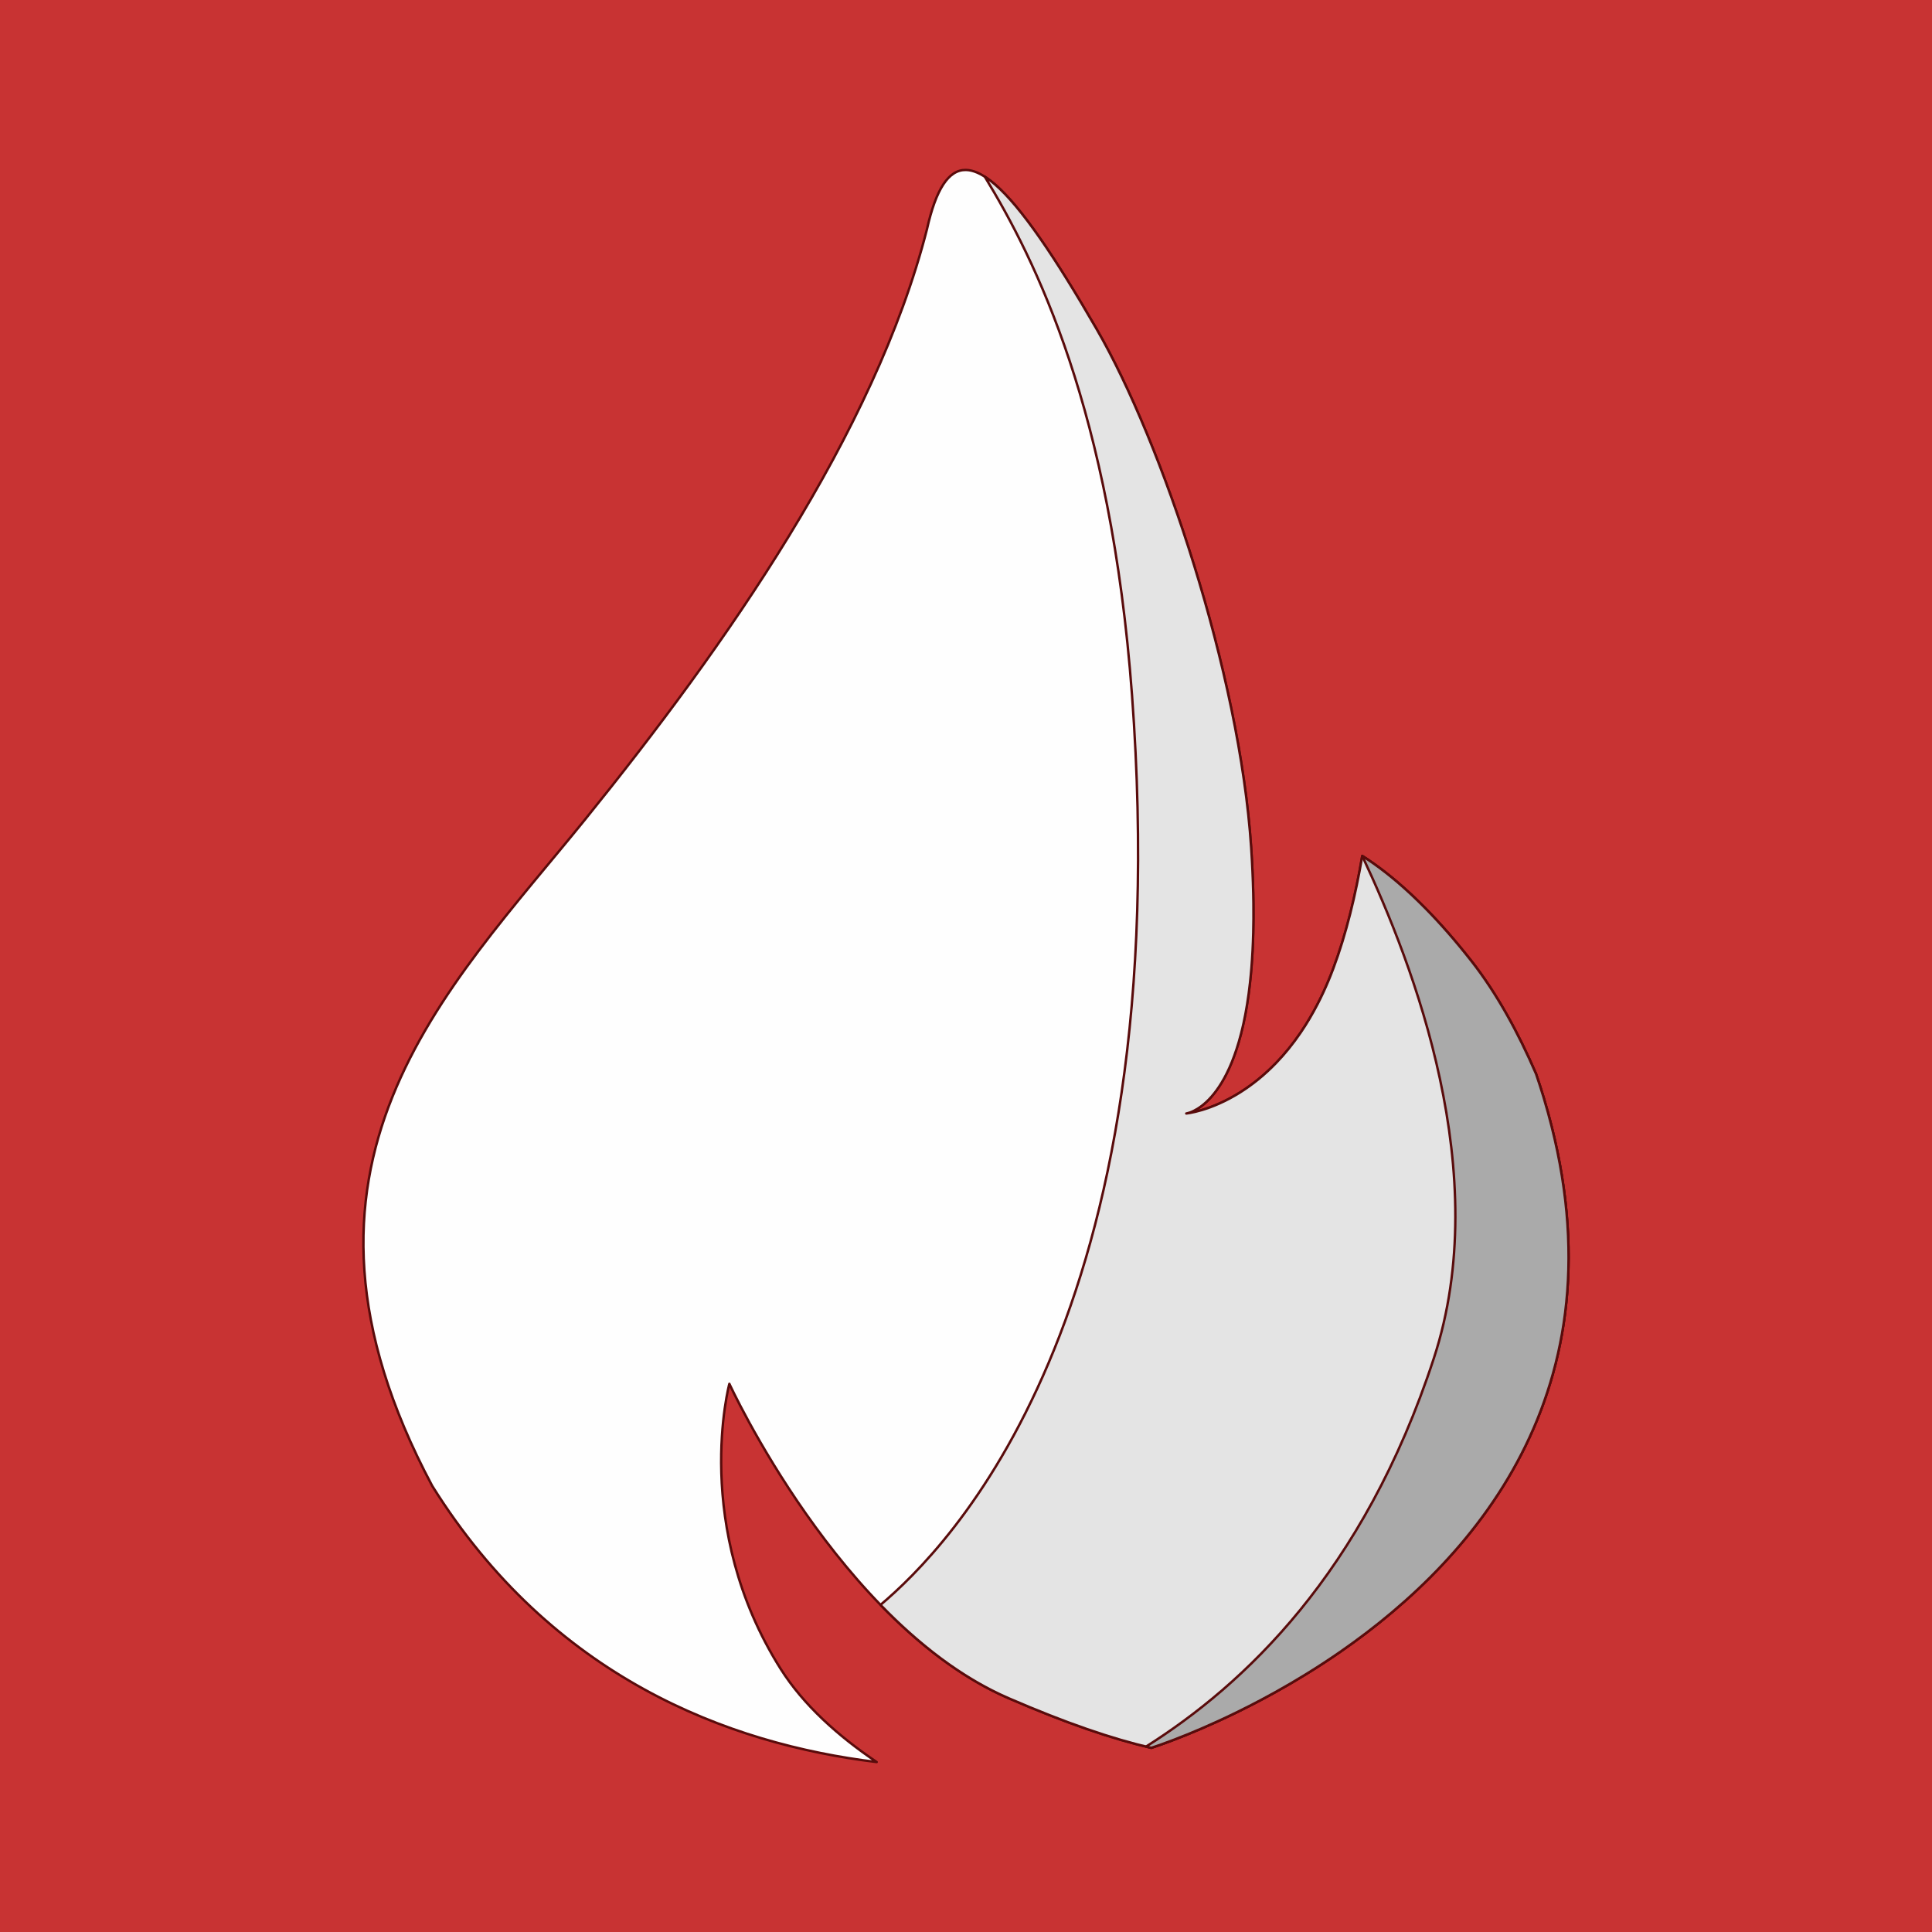 <?xml version="1.0" encoding="UTF-8" standalone="no"?>
<svg
   xmlns:dc="http://purl.org/dc/elements/1.1/"
   xmlns:cc="http://creativecommons.org/ns#"
   xmlns:rdf="http://www.w3.org/1999/02/22-rdf-syntax-ns#"
   xmlns:svg="http://www.w3.org/2000/svg"
   xmlns="http://www.w3.org/2000/svg"
   xmlns:sodipodi="http://sodipodi.sourceforge.net/DTD/sodipodi-0.dtd"
   xmlns:inkscape="http://www.inkscape.org/namespaces/inkscape"
   width="800"
   height="800"
   viewBox="0 0 800 800"
   version="1.1"
   id="svg2"
   inkscape:version="0.91 r"
   sodipodi:docname="agnium_base_white.svg"
   inkscape:export-filename="/home/mhaidarh/all/repo/agnium/agnium-brand/assets/png/agnium_base_white_red.png"
   inkscape:export-xdpi="96"
   inkscape:export-ydpi="96">
  <sodipodi:namedview
     pagecolor="#ffffff"
     bordercolor="#666666"
     borderopacity="1"
     objecttolerance="10"
     gridtolerance="10"
     guidetolerance="10"
     inkscape:pageopacity="0"
     inkscape:pageshadow="2"
     inkscape:window-width="1366"
     inkscape:window-height="744"
     id="namedview28"
     showgrid="false"
     inkscape:zoom="0.51101373"
     inkscape:cx="118.73947"
     inkscape:cy="456.97728"
     inkscape:window-x="0"
     inkscape:window-y="24"
     inkscape:window-maximized="1"
     inkscape:current-layer="layer1" />
  <!-- Generator: Sketch 3.0.3 (7892) - http://www.bohemiancoding.com/sketch -->
  <title
     id="title4">Base White Agnium</title>
  <desc
     id="desc6">Created with Sketch.</desc>
  <defs
     id="defs8">
    <filter
       x="-0.5"
       y="-0.5"
       width="2"
       height="2"
       filterUnits="objectBoundingBox"
       id="filter-1">
      <feOffset
         dx="2"
         dy="2"
         in="SourceAlpha"
         result="shadowOffsetOuter1"
         id="feOffset11" />
      <feGaussianBlur
         stdDeviation="2"
         in="shadowOffsetOuter1"
         result="shadowBlurOuter1"
         id="feGaussianBlur13" />
      <feColorMatrix
         values="0 0 0 0 0   0 0 0 0 0   0 0 0 0 0  0 0 0 0.35 0"
         in="shadowBlurOuter1"
         type="matrix"
         result="shadowMatrixOuter1"
         id="feColorMatrix15" />
      <feMerge
         id="feMerge17">
        <feMergeNode
           in="shadowMatrixOuter1"
           id="feMergeNode19" />
        <feMergeNode
           in="SourceGraphic"
           id="feMergeNode21" />
      </feMerge>
    </filter>
    <filter
       x="-0.5"
       y="-0.5"
       width="2"
       height="2"
       filterUnits="objectBoundingBox"
       id="filter-1-3">
      <feOffset
         dx="2"
         dy="2"
         in="SourceAlpha"
         result="shadowOffsetOuter1"
         id="feOffset11-3" />
      <feGaussianBlur
         stdDeviation="2"
         in="shadowOffsetOuter1"
         result="shadowBlurOuter1"
         id="feGaussianBlur13-9" />
      <feColorMatrix
         values="0 0 0 0 0   0 0 0 0 0   0 0 0 0 0  0 0 0 0.35 0"
         in="shadowBlurOuter1"
         type="matrix"
         result="shadowMatrixOuter1"
         id="feColorMatrix15-9" />
      <feMerge
         id="feMerge17-4">
        <feMergeNode
           in="shadowMatrixOuter1"
           id="feMergeNode19-9" />
        <feMergeNode
           in="SourceGraphic"
           id="feMergeNode21-8" />
      </feMerge>
    </filter>
  </defs>
  <g
     inkscape:groupmode="layer"
     id="layer3"
     inkscape:label="bg-red"
     sodipodi:insensitive="true"
     style="display:inline">
    <rect
       style="display:inline;opacity:1;fill:#c83333;fill-opacity:1;fill-rule:nonzero;stroke:none;stroke-width:0.996;stroke-linecap:butt;stroke-linejoin:bevel;stroke-miterlimit:4;stroke-dasharray:none;stroke-dashoffset:0;stroke-opacity:1"
       id="rect4167-7"
       width="800"
       height="800"
       x="0"
       y="0" />
  </g>
  <g
     inkscape:groupmode="layer"
     id="layer2"
     inkscape:label="bg-white"
     style="display:none"
     sodipodi:insensitive="true">
    <rect
       style="display:inline;opacity:1;fill:#ffffff;fill-opacity:1;fill-rule:nonzero;stroke:none;stroke-width:0.996;stroke-linecap:butt;stroke-linejoin:bevel;stroke-miterlimit:4;stroke-dasharray:none;stroke-dashoffset:0;stroke-opacity:1"
       id="rect4167"
       width="800"
       height="800"
       x="0"
       y="0" />
  </g>
  <g
     inkscape:groupmode="layer"
     id="layer1"
     inkscape:label="base">
    <g
       id="g4156">
      <path
         inkscape:connector-curvature="0"
         style="display:inline;opacity:1;fill:#fefefe;fill-opacity:1;fill-rule:nonzero;stroke:#590b0b;stroke-width:1;stroke-linecap:butt;stroke-linejoin:round;stroke-miterlimit:4;stroke-dasharray:none;stroke-dashoffset:0;stroke-opacity:1"
         d="m 399.969,70.373 c -7.18,-0.116 -12.412,7.908 -16.141,24.574 -21.574,84.459 -83.613,172.705 -141.371,244.148 -57.758,71.443 -134.29,143.293 -63.498,276.166 49.678,79.451 122.746,106.927 184.064,114.367 -16.093,-10.873 -30.345,-23.676 -39.707,-38.48 -37.261,-58.921 -21.301,-118.145 -21.301,-118.145 0,0 45.979,100.012 115.633,130.188 23.801,10.311 42.86,16.815 59.051,20.553 0,0 229.978,-71.64 159.336,-279.094 -7.264,-16.749 -16.117,-33.112 -26.771,-46.703 -18.147,-23.149 -33.617,-36.173 -45.185,-43.5 -2.739,16.066 -6.594,32.227 -12.014,46.65 -21.184,56.371 -60.863,59.971 -60.863,59.971 0,0 33.87,-4.019 26.879,-109.984 -4.792,-72.642 -37.018,-168.084 -63.892,-214.633 -24.872,-43.08 -42.253,-65.884 -54.219,-66.078 z"
         id="rect4149-2" />
      <path
         inkscape:connector-curvature="0"
         id="rect4149-0"
         d="m 407.801,73.193 c 20.841,34.21 52.213,96.783 60.943,214.654 19.127,258.236 -76.398,353.251 -104.137,376.693 0.075,0.077 0.148,0.155 0.223,0.232 0.59,0.607 1.188,1.209 1.785,1.811 0.318,0.321 0.633,0.644 0.953,0.963 0.147,0.146 0.296,0.29 0.443,0.436 0.781,0.774 1.567,1.545 2.359,2.309 0.273,0.263 0.55,0.523 0.824,0.785 0.668,0.638 1.339,1.273 2.016,1.902 0.401,0.374 0.807,0.743 1.211,1.113 0.553,0.507 1.108,1.013 1.666,1.514 0.426,0.383 0.856,0.762 1.285,1.141 0.597,0.527 1.196,1.051 1.799,1.57 0.377,0.325 0.755,0.648 1.135,0.971 0.624,0.53 1.252,1.054 1.883,1.576 0.412,0.341 0.824,0.682 1.238,1.02 0.6,0.488 1.205,0.971 1.81,1.451 0.428,0.34 0.854,0.682 1.285,1.018 0.577,0.449 1.159,0.889 1.74,1.33 0.482,0.366 0.964,0.737 1.449,1.098 0,0.004 0.01,0.008 0.014,0.012 1.003,0.745 2.014,1.478 3.031,2.199 0.288,0.204 0.58,0.401 0.869,0.604 0.771,0.539 1.542,1.074 2.32,1.598 0.454,0.305 0.911,0.602 1.367,0.902 0.616,0.405 1.233,0.809 1.853,1.205 0.508,0.324 1.018,0.64 1.529,0.957 0.579,0.359 1.161,0.716 1.744,1.066 0.525,0.316 1.052,0.627 1.58,0.936 0.607,0.354 1.217,0.702 1.828,1.047 0.503,0.284 1.008,0.565 1.514,0.842 0.636,0.347 1.274,0.687 1.914,1.023 0.491,0.258 0.981,0.516 1.475,0.768 0.762,0.388 1.529,0.763 2.297,1.135 0.365,0.177 0.729,0.36 1.096,0.533 1.16,0.547 2.326,1.079 3.5,1.588 23.801,10.311 42.86,16.815 59.051,20.553 0,0 5.615,-1.749 14.82,-5.492 3.682,-1.497 7.937,-3.314 12.639,-5.465 1.175,-0.538 2.38,-1.096 3.609,-1.676 6.145,-2.899 12.934,-6.327 20.115,-10.314 4.309,-2.393 8.759,-4.987 13.295,-7.789 4.536,-2.802 9.158,-5.812 13.812,-9.037 57.231,-39.656 119.244,-111.781 84.441,-228.656 -0.103,-0.347 -0.198,-0.691 -0.303,-1.039 -0.477,-1.58 -0.974,-3.169 -1.486,-4.766 0,-0.008 -0.01,-0.016 -0.01,-0.023 -0.513,-1.596 -1.043,-3.2 -1.592,-4.812 -1.818,-4.193 -3.735,-8.362 -5.754,-12.467 0,-0.003 0,-0.007 0,-0.01 -1.008,-2.049 -2.042,-4.082 -3.102,-6.096 -9e-4,-0.002 -10e-4,-0.004 0,-0.006 -0.53,-1.006 -1.067,-2.008 -1.609,-3.004 -7e-4,-10e-4 -10e-4,-0.003 0,-0.004 -0.543,-0.996 -1.093,-1.987 -1.648,-2.971 -7e-4,-10e-4 -0.001,-0.003 0,-0.004 -0.556,-0.985 -1.12,-1.962 -1.689,-2.934 -3e-4,-4.8e-4 3e-4,-10e-4 0,-0.002 -0.57,-0.972 -1.146,-1.939 -1.728,-2.896 -5e-4,-7.7e-4 -10e-4,-10e-4 0,-0.002 -2.333,-3.833 -4.773,-7.548 -7.324,-11.109 -5e-4,-7.5e-4 -10e-4,-10e-4 0,-0.002 -1.276,-1.781 -2.578,-3.522 -3.91,-5.221 -6.805,-8.68 -13.233,-15.937 -19.221,-22.004 -0.998,-1.011 -1.984,-1.989 -2.957,-2.936 -0.973,-0.946 -1.933,-1.861 -2.881,-2.744 -4e-4,-3.4e-4 0,3.3e-4 0,0 -0.947,-0.883 -1.881,-1.736 -2.803,-2.559 -4e-4,-3.3e-4 0,3.4e-4 0,0 -1.843,-1.645 -3.633,-3.171 -5.369,-4.586 -1.736,-1.415 -3.417,-2.719 -5.041,-3.922 -1.624,-1.202 -3.189,-2.302 -4.695,-3.309 -0.753,-0.504 -1.492,-0.983 -2.215,-1.441 -0.342,2.008 -0.702,4.018 -1.08,6.025 -0.756,4.015 -1.586,8.022 -2.496,11.992 -0.455,1.985 -0.93,3.959 -1.426,5.922 -0.992,3.926 -2.068,7.801 -3.234,11.596 -0.583,1.897 -1.189,3.773 -1.818,5.627 -2e-4,5.8e-4 2e-4,0.001 0,0.002 -0.629,1.854 -1.282,3.683 -1.959,5.486 -0.662,1.762 -1.343,3.471 -2.039,5.131 -0.696,1.66 -1.41,3.271 -2.137,4.832 -0.727,1.561 -1.468,3.073 -2.223,4.539 -2.263,4.398 -4.641,8.373 -7.086,11.965 -0.815,1.197 -1.637,2.351 -2.465,3.465 -0.828,1.114 -1.661,2.186 -2.498,3.219 -1.675,2.067 -3.365,3.974 -5.057,5.736 -2.537,2.643 -5.078,4.958 -7.572,6.984 -2.494,2.025 -4.943,3.762 -7.299,5.252 -8e-4,4.7e-4 -10e-4,0.001 0,0.002 -1.57,0.993 -3.101,1.875 -4.574,2.66 -0.737,0.393 -1.46,0.76 -2.168,1.105 -1.414,0.69 -2.766,1.289 -4.041,1.807 -1.275,0.518 -2.475,0.955 -3.582,1.324 -0.554,0.185 -1.083,0.354 -1.59,0.506 -2.025,0.609 -3.659,0.969 -4.785,1.178 -1.126,0.209 -1.746,0.266 -1.746,0.266 0,0 0.529,-0.064 1.441,-0.381 0.456,-0.158 1.009,-0.38 1.639,-0.689 0.944,-0.464 2.063,-1.124 3.295,-2.062 1.232,-0.938 2.577,-2.153 3.973,-3.727 4e-4,-3.6e-4 -3e-4,-0.002 0,-0.002 1.396,-1.574 2.844,-3.505 4.281,-5.875 1.437,-2.37 2.865,-5.179 4.221,-8.508 1.355,-3.329 2.639,-7.177 3.789,-11.625 0.383,-1.483 0.752,-3.033 1.103,-4.652 1.055,-4.857 1.955,-10.341 2.641,-16.533 0.228,-2.064 0.433,-4.207 0.611,-6.432 0.357,-4.449 0.608,-9.224 0.736,-14.35 0.096,-3.844 0.124,-7.884 0.074,-12.133 -0.017,-1.416 -0.042,-2.856 -0.076,-4.318 -0.136,-5.85 -0.413,-12.074 -0.85,-18.697 -4.792,-72.642 -37.018,-168.084 -63.893,-214.633 -17.535,-30.372 -31.342,-50.651 -42.158,-60.049 -1.093,-0.93 -2.119,-1.749 -3.051,-2.42 -0.024,-0.017 -0.048,-0.038 -0.072,-0.055 -0.01,-0.006 -0.017,-0.011 -0.025,-0.018 -0.234,-0.167 -0.453,-0.309 -0.676,-0.459 -0.134,-0.089 -0.268,-0.174 -0.4,-0.26 z"
         style="display:inline;opacity:1;fill:#e4e4e4;fill-opacity:1;fill-rule:nonzero;stroke:#590b0b;stroke-width:1;stroke-linecap:butt;stroke-linejoin:round;stroke-miterlimit:4;stroke-dasharray:none;stroke-dashoffset:0;stroke-opacity:1" />
      <path
         inkscape:connector-curvature="0"
         id="rect4149-0-5"
         d="m 564.096,354.453 c -8e-4,0.005 0,0.009 0,0.014 21.298,45.329 54.565,131.629 29.674,207.822 -29.189,89.347 -78.899,135.467 -119.201,160.928 0.707,0.171 1.439,0.367 2.135,0.527 6e-4,1.4e-4 0.001,-1.3e-4 0,0 0,0 0,-0.002 0,-0.002 0,0 0.012,-0.004 0.012,-0.004 0.043,-0.013 5.635,-1.758 14.805,-5.486 3.682,-1.497 7.937,-3.314 12.639,-5.465 1.175,-0.538 2.38,-1.096 3.609,-1.676 6.145,-2.899 12.934,-6.327 20.115,-10.314 4.309,-2.393 8.759,-4.987 13.295,-7.789 4.536,-2.802 9.158,-5.812 13.812,-9.037 57.231,-39.656 119.244,-111.781 84.441,-228.656 -0.103,-0.347 -0.198,-0.691 -0.303,-1.039 -0.477,-1.58 -0.974,-3.169 -1.486,-4.766 0,-0.008 -0.01,-0.016 -0.01,-0.023 -0.513,-1.596 -1.043,-3.2 -1.592,-4.812 -1.818,-4.193 -3.735,-8.362 -5.754,-12.467 l 0,-0.01 c -1.008,-2.049 -2.042,-4.082 -3.102,-6.096 -9e-4,-0.002 -10e-4,-0.004 0,-0.006 -0.53,-1.006 -1.067,-2.008 -1.609,-3.004 -7e-4,-0.001 -0.001,-0.003 0,-0.004 -0.543,-0.996 -1.093,-1.987 -1.648,-2.971 -7e-4,-10e-4 -10e-4,-0.003 0,-0.004 -0.556,-0.985 -1.12,-1.962 -1.69,-2.934 0,0 0,-0.002 0,-0.002 -0.57,-0.972 -1.146,-1.939 -1.728,-2.896 0,0 0,-0.002 0,-0.002 -2.333,-3.833 -4.773,-7.548 -7.324,-11.109 0,0 0,-0.002 0,-0.002 -1.276,-1.781 -2.578,-3.522 -3.91,-5.221 -6.805,-8.68 -13.233,-15.937 -19.221,-22.004 -0.998,-1.011 -1.984,-1.989 -2.957,-2.936 -0.973,-0.946 -1.933,-1.861 -2.881,-2.744 -0.947,-0.883 -1.881,-1.736 -2.803,-2.559 -1.843,-1.645 -3.633,-3.171 -5.369,-4.586 -1.736,-1.415 -3.417,-2.719 -5.041,-3.922 -1.624,-1.202 -3.189,-2.302 -4.695,-3.309 -0.73,-0.488 -1.445,-0.951 -2.146,-1.396 -0.022,-0.013 -0.047,-0.026 -0.068,-0.039 z"
         style="display:inline;opacity:1;fill:#aaaaaa;fill-opacity:1;fill-rule:nonzero;stroke:#590b0b;stroke-width:1;stroke-linecap:butt;stroke-linejoin:round;stroke-miterlimit:4;stroke-dasharray:none;stroke-dashoffset:0;stroke-opacity:1" />
    </g>
  </g>
</svg>
